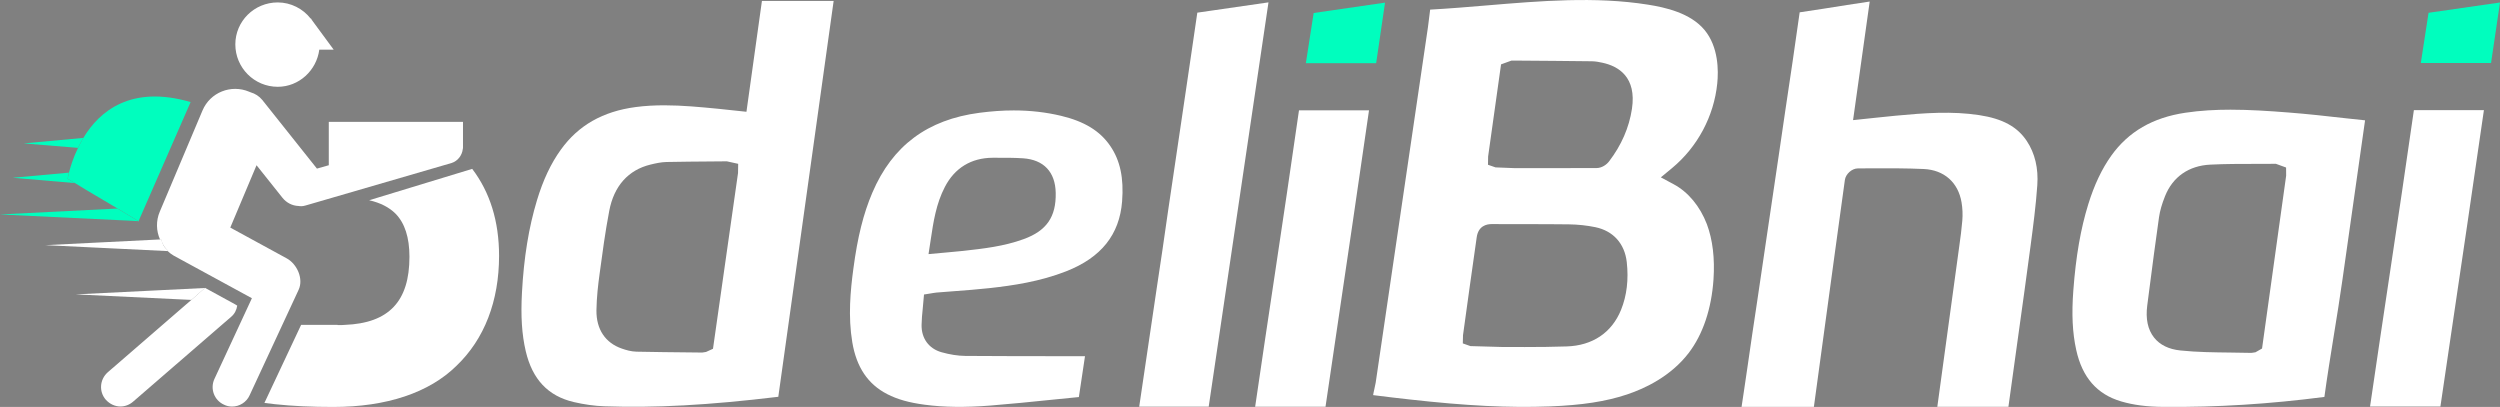 <?xml version="1.0" encoding="utf-8"?>
<!-- Generator: Adobe Illustrator 27.9.0, SVG Export Plug-In . SVG Version: 6.00 Build 0)  -->
<svg version="1.1" id="Layer_1" xmlns="http://www.w3.org/2000/svg" xmlns:xlink="http://www.w3.org/1999/xlink" x="0px" y="0px"
	 viewBox="0 0 371.29 60.44" style="enable-background:new 0 0 371.29 60.44;" xml:space="preserve">
<rect x="0" y="0" width="371.29" height="60.44" fill="#808080" stroke="none"/>
<style type="text/css">
	.st0{fill:#0F1112;}
	.st1{fill:#00C795;}
	.st2{fill:#FFFFFF;}
	.st3{fill:#00FEBE;}
	.st4{fill:url(#SVGID_1_);}
</style>
<g>
	<g>
		<path class="st2" d="M351.99,60.38h10.45l1.52-10.32c1.65-11.17,3.31-22.34,4.94-33.7H358.5c-1.17,8.2-2.39,16.35-3.61,24.5
			C353.91,47.37,352.94,53.87,351.99,60.38z"/>
		<polygon class="st3" points="360.68,1.9 359.53,9.36 369.96,9.36 371.29,0.37 		"/>
		<path class="st2" d="M248.56,27.36l-1.9-1.02l1.67-1.38c3.77-3.12,6.22-7.7,6.71-12.57c0.19-1.89,0.2-5.43-1.9-7.95
			c-2.09-2.51-5.8-3.34-8.4-3.75c-7.83-1.24-15.99-0.55-23.87,0.11c-2.82,0.24-5.65,0.47-8.47,0.63c-0.09,0.65-0.19,1.46-0.25,2
			l-0.08,0.63l-7.76,52.78c-0.05,0.29-0.12,0.62-0.2,0.96c-0.06,0.27-0.14,0.6-0.18,0.88c0.05,0.01,0.1,0.01,0.15,0.02
			c1.74,0.22,3.48,0.43,5.22,0.62c8.44,0.95,14.87,1.27,20.83,1.04c4.81-0.18,8.36-0.73,11.49-1.77c2.73-0.91,6.53-2.72,9.17-6.16
			c2.12-2.77,3.39-6.55,3.69-10.93c0.21-3.13-0.12-5.89-0.98-8.2C252.48,30.64,250.73,28.52,248.56,27.36z M240.75,46.02
			c-1.37,3.38-4.23,5.31-8.07,5.43c-2.07,0.07-4.15,0.09-6.22,0.09c-1.16,0-2.31-0.01-3.47-0.01l-4.61-0.13L217.25,51l0.03-1.22
			l1.01-7.3c0.35-2.4,0.69-4.8,1.02-7.21c0.23-1.73,1.48-1.99,2.21-1.99c0.01,0,0.01,0,0.02,0c1.64,0.01,3.28,0.01,4.92,0.01
			c2.19,0,4.38,0,6.57,0.03c1.33,0.02,2.65,0.16,3.91,0.42c2.65,0.55,4.35,2.44,4.66,5.18C241.89,41.51,241.61,43.9,240.75,46.02z
			 M242.37,16.17c-0.42,2.77-1.56,5.4-3.4,7.8c-0.34,0.45-1.04,0.99-1.87,0.99c-2.27,0.01-4.55,0.01-6.82,0.01
			c-1.79,0-3.58,0-5.37,0l-2.8-0.11l-1.12-0.39l0.02-1.23l1.92-13.68L224.47,9L225.33,9c3.7,0.03,7.39,0.05,11.09,0.1
			c0.56,0.01,1.09,0.11,1.58,0.22C240.39,9.84,243.08,11.46,242.37,16.17z"/>
		<path class="st2" d="M293.96,17.1c-4.03-0.62-8.16-0.32-12.39,0.08c-0.97,0.09-1.94,0.2-2.94,0.3l-3.42,0.36l2.47-17.61
			l-3.36,0.51c-2.33,0.37-4.64,0.74-7.04,1.09c-0.7,4.99-1.39,9.68-2.13,14.57l-0.99,6.76c-0.6,4.08-1.2,8.18-1.81,12.23
			c-0.45,3.15-0.92,6.32-1.4,9.49c-0.48,3.16-0.95,6.32-1.4,9.48c-0.18,1.26-0.37,2.53-0.56,3.8c-0.11,0.76-0.23,1.51-0.34,2.27
			h10.74l3.1-22.77c0.49-3.64,0.99-7.28,1.5-10.92c0.12-0.9,1.05-1.73,1.94-1.73l2.03-0.01c2.53-0.01,5.16-0.02,7.75,0.1
			c3.02,0.14,5.11,1.99,5.61,4.95c0.15,0.88,0.19,1.83,0.11,2.75c-0.1,1.21-0.26,2.42-0.43,3.63l-3.28,23.99h10.56l1.46-10.55
			c0.62-4.45,1.24-8.89,1.83-13.35c0.39-2.94,0.79-5.99,1-9c0.18-2.53-0.35-4.75-1.56-6.58C299.6,18.82,297.42,17.63,293.96,17.1z"
			/>
		<path class="st2" d="M348.34,17.56c-2.81-0.32-5.61-0.63-8.43-0.85c-2.92-0.23-5.8-0.42-8.65-0.42c-2.25,0-4.47,0.12-6.68,0.45
			c-4.86,0.72-8.47,2.81-11.03,6.39c-1.4,1.97-2.52,4.33-3.41,7.21c-1.13,3.65-1.84,7.72-2.22,12.83c-0.26,3.46-0.13,6.25,0.43,8.79
			c0.9,4.1,3.09,6.6,6.69,7.66c1.81,0.53,3.8,0.79,6.26,0.81c7.95,0.07,15.73-0.42,23.91-1.48c0.42-3.08,0.92-6.14,1.41-9.2
			c0.44-2.73,0.89-5.47,1.27-8.2l3.36-23.68L348.34,17.56z M335.95,51.76l-0.98,0.56l-0.6,0.09c-1.02-0.03-2.05-0.04-3.09-0.05
			c-2.44-0.03-4.97-0.05-7.46-0.31c-1.72-0.18-3.04-0.82-3.91-1.92c-0.93-1.18-1.27-2.78-1.01-4.76l0.26-2.01
			c0.48-3.71,0.96-7.41,1.49-11.11c0.14-0.95,0.42-1.93,0.89-3.11c1.14-2.87,3.53-4.54,6.74-4.69c2.23-0.11,4.46-0.11,6.7-0.11
			l3.03-0.01l1.51,0.55l0.01,1.21L335.95,51.76z"/>
	</g>
	<g>
		<polygon class="st3" points="205.7,0.39 195.1,1.93 193.94,9.39 204.38,9.39 		"/>
		<g>
			<path class="st2" d="M138.57,43.52c0.19-0.03,0.35-0.06,0.51-0.07l2.58-0.2c1.77-0.13,3.54-0.27,5.31-0.46
				c3.44-0.38,7.48-0.97,11.38-2.5c5.19-2.04,7.91-5.43,8.3-10.38c0.27-3.45-0.28-6.07-1.75-8.22c-1.52-2.24-3.85-3.66-7.32-4.49
				c-2.23-0.53-4.56-0.8-7.02-0.8c-1.63,0-3.31,0.12-5.08,0.35c-7.74,1.01-12.94,4.89-15.92,11.86c-1.33,3.12-2.2,6.6-2.82,11.3
				c-0.44,3.26-0.8,7.1-0.16,10.92c0.62,3.7,2.31,6.22,5.18,7.7c1.51,0.78,3.24,1.27,5.59,1.58c2.87,0.38,5.98,0.42,9.77,0.12
				c3-0.24,5.99-0.54,8.99-0.85l4.12-0.41c0.12-0.87,0.26-1.74,0.39-2.6l0.52-3.47l-4.01,0c-4.62-0.01-9.18,0-13.77-0.04
				c-1.1-0.01-2.29-0.2-3.54-0.55c-1.88-0.54-2.99-2.06-2.95-4.07c0.01-0.79,0.09-1.59,0.17-2.38l0.19-2.12l1.12-0.18 M137.9,37.74
				l0.33-2.16c0.39-2.62,0.8-5.33,2.1-7.82c1.46-2.82,3.91-4.31,7.08-4.33c1.69-0.01,3.12-0.01,4.54,0.08
				c3.06,0.21,4.78,2.03,4.84,5.13c0.07,3.57-1.35,5.63-4.75,6.87c-2.95,1.08-6.02,1.42-8.99,1.75c-0.79,0.09-1.48,0.15-2.2,0.21
				L137.9,37.74z"/>
			<path class="st2" d="M180.38,1.51l-2.56,0.37c-0.27,1.91-0.55,3.8-0.83,5.68c-0.3,2-0.6,3.99-0.88,5.98
				c-0.43,2.96-0.87,5.91-1.31,8.86c-0.44,2.94-0.88,5.89-1.31,8.84c-0.54,3.9-1.14,7.84-1.73,11.78l-2.57,17.38h10.32
				c1.4-9.49,3.29-22.26,5.1-34.49l3.78-25.56C185.67,0.74,183.03,1.13,180.38,1.51z"/>
			<path class="st2" d="M192.92,16.39c-1.17,8.2-2.39,16.35-3.61,24.5c-0.98,6.5-1.95,13-2.9,19.52h10.45l1.52-10.32
				c1.65-11.17,3.31-22.34,4.94-33.7H192.92z"/>
			<path class="st2" d="M113.16,0.13l-2.3,16.47l-4.25-0.45c-2.61-0.25-5.27-0.51-7.94-0.51c-1.42,0-2.85,0.07-4.27,0.26
				c-4.87,0.65-8.5,2.71-11.1,6.32c-1.48,2.05-2.64,4.51-3.55,7.52c-1.22,4.03-1.95,8.51-2.23,13.71c-0.19,3.53-0.02,6.21,0.56,8.7
				c0.98,4.19,3.31,6.66,7.12,7.56c1.56,0.36,3.09,0.58,4.55,0.63c7.49,0.27,15.45-0.16,25.84-1.41c0.67-4.83,1.31-9.41,1.96-14
				l6.26-44.79H113.16z M109.61,25.69l-3.72,26.11l-1.03,0.47l-0.56,0.09l-1.76-0.02c-2.67-0.03-5.34-0.05-8.01-0.11
				c-0.81-0.02-1.55-0.24-2.18-0.46c-2.46-0.85-3.8-2.87-3.77-5.68c0.03-1.94,0.25-3.83,0.47-5.42c0.41-3.05,0.83-6.2,1.43-9.34
				c0.7-3.71,2.83-6.09,6.14-6.89c0.78-0.19,1.56-0.36,2.37-0.38c2.23-0.05,4.46-0.06,6.69-0.08l2.27-0.02l1.68,0.37L109.61,25.69z"
				/>
		</g>
	</g>
	<path class="st2" d="M58.41,60.3v0.14H58.4C58.41,60.38,58.41,60.35,58.41,60.3z"/>
	<g>
		<path class="st0" d="M16.68,21.87v0.25h-0.03C16.68,22.02,16.68,21.96,16.68,21.87z"/>
		<g>
			<g>
				<polygon class="st3" points="20.56,32.85 19.62,32.79 0,31.85 17.44,30.97 				"/>
				<path class="st3" d="M11.11,27.19L1.89,26.4l8.34-0.76c-0.13,0.57-0.19,0.91-0.19,0.91L11.11,27.19z"/>
				<path class="st3" d="M12.37,20.48c-0.28,0.5-0.57,1.01-0.79,1.48L3.53,21.3L12.37,20.48z"/>
				<path class="st3" d="M28.31,15.16l-7.71,17.63l-0.03,0.06l-3.12-1.89l-4.63-2.74l-1.7-1.04l-1.07-0.63c0,0,0.06-0.35,0.19-0.91
					c0.22-0.85,0.63-2.2,1.35-3.68c0.22-0.47,0.5-0.98,0.79-1.48C14.77,16.51,19.46,12.58,28.31,15.16z"/>
			</g>
		</g>
		<g>
			<g>
				<polygon class="st2" points="20.59,32.79 20.59,32.85 20.56,32.85 				"/>
				<g>
					<g>
						<path class="st2" d="M24.28,36.44c-0.19-0.28-0.38-0.57-0.5-0.88h0.16C24.02,35.88,24.12,36.16,24.28,36.44z"/>
					</g>
				</g>
				<g>
					<g>
						<path class="st2" d="M25,37.29h-0.09c-0.22-0.25-0.41-0.5-0.6-0.79C24.5,36.79,24.75,37.04,25,37.29z"/>
					</g>
				</g>
				<path class="st2" d="M35.23,45.39c-0.09,0.63-0.38,1.23-0.91,1.67l-0.44,0.38L19.77,59.65c-0.54,0.47-1.2,0.72-1.89,0.72
					c-0.79,0-1.57-0.35-2.17-1.01c-1.04-1.2-0.91-2.99,0.28-4.06l12.44-10.77l1.57-1.39l0.44-0.38h0.03l0.16,0.09l4.31,2.36
					L35.23,45.39z"/>
				<g>
					<polygon class="st2" points="30.45,42.77 30.01,43.15 28.43,44.54 11.24,43.72 					"/>
				</g>
				<g>
					<path class="st2" d="M25,37.29h-0.09L6.74,36.41l17.03-0.85h0.16c0.09,0.31,0.19,0.6,0.35,0.88c0.03,0.03,0.03,0.03,0.03,0.06
						C24.5,36.79,24.75,37.04,25,37.29z"/>
				</g>
				<g>
					<g>
						<path class="st2" d="M49.56,7.38h-2.14c-0.41,3.09-3.02,5.51-6.17,5.51c-3.49,0-6.3-2.83-6.3-6.3c0-3.43,2.8-6.23,6.3-6.23
							c1.95,0,3.75,0.94,4.88,2.39c0.09,0.13,0.16,0.22,0.28,0.35L49.56,7.38z"/>
						<path class="st2" d="M46.41,3.1c-0.13-0.13-0.19-0.22-0.28-0.35V2.66L46.41,3.1z"/>
					</g>
				</g>
				<g>
					<path class="st2" d="M48.83,18.09v6.45l-1.76,0.5l-8.12-10.2c-0.47-0.57-1.07-0.94-1.73-1.13c-0.06-0.03-0.16-0.06-0.22-0.09
						c-2.68-1.13-5.79,0.09-6.93,2.8l-6.33,14.99c-0.6,1.39-0.54,2.9,0.03,4.16h0.16c0.09,0.31,0.19,0.6,0.38,0.94
						c0.19,0.28,0.44,0.54,0.69,0.79h-0.09c0.25,0.25,0.57,0.47,0.88,0.66l11.62,6.33l-5.57,12c-0.66,1.45-0.03,3.15,1.42,3.81
						c0.38,0.19,0.79,0.28,1.2,0.28c1.1,0,2.14-0.63,2.61-1.67l7.02-15.11c0,0,0.25-0.54,0.25-0.54c0.78-1.65-0.23-3.86-1.76-4.69
						c0,0-8.38-4.57-8.38-4.57l3.9-9.26l3.84,4.82c0.6,0.76,1.48,1.2,2.39,1.23c0.13,0.03,0.25,0.03,0.38,0.03h0.09
						c0.16,0,0.31-0.03,0.53-0.09l0.32-0.09l21.41-6.23c0.91-0.28,1.57-1.13,1.67-2.08c0.03-0.09,0.03-0.16,0.03-0.25v-3.78H48.83z"
						/>
				</g>
				<g>
					<path class="st2" d="M74.12,37.99c0,6.71-2.17,12.37-6.33,16.34c-4.06,4-10.39,6.11-18.32,6.11c-3.15,0-6.05-0.13-8.63-0.41
						l-1.57-0.19l5.45-11.59h5.42v0.03h0.22c0.28,0,0.57,0,0.85-0.03c6.55-0.25,9.6-3.5,9.6-10.11c0-2.87-0.69-5.01-2.08-6.42
						c-0.94-0.94-2.27-1.61-3.9-1.98l15.3-4.66C72.76,28.54,74.12,32.85,74.12,37.99z"/>
				</g>
			</g>
		</g>
	</g>
</g>
</svg>
